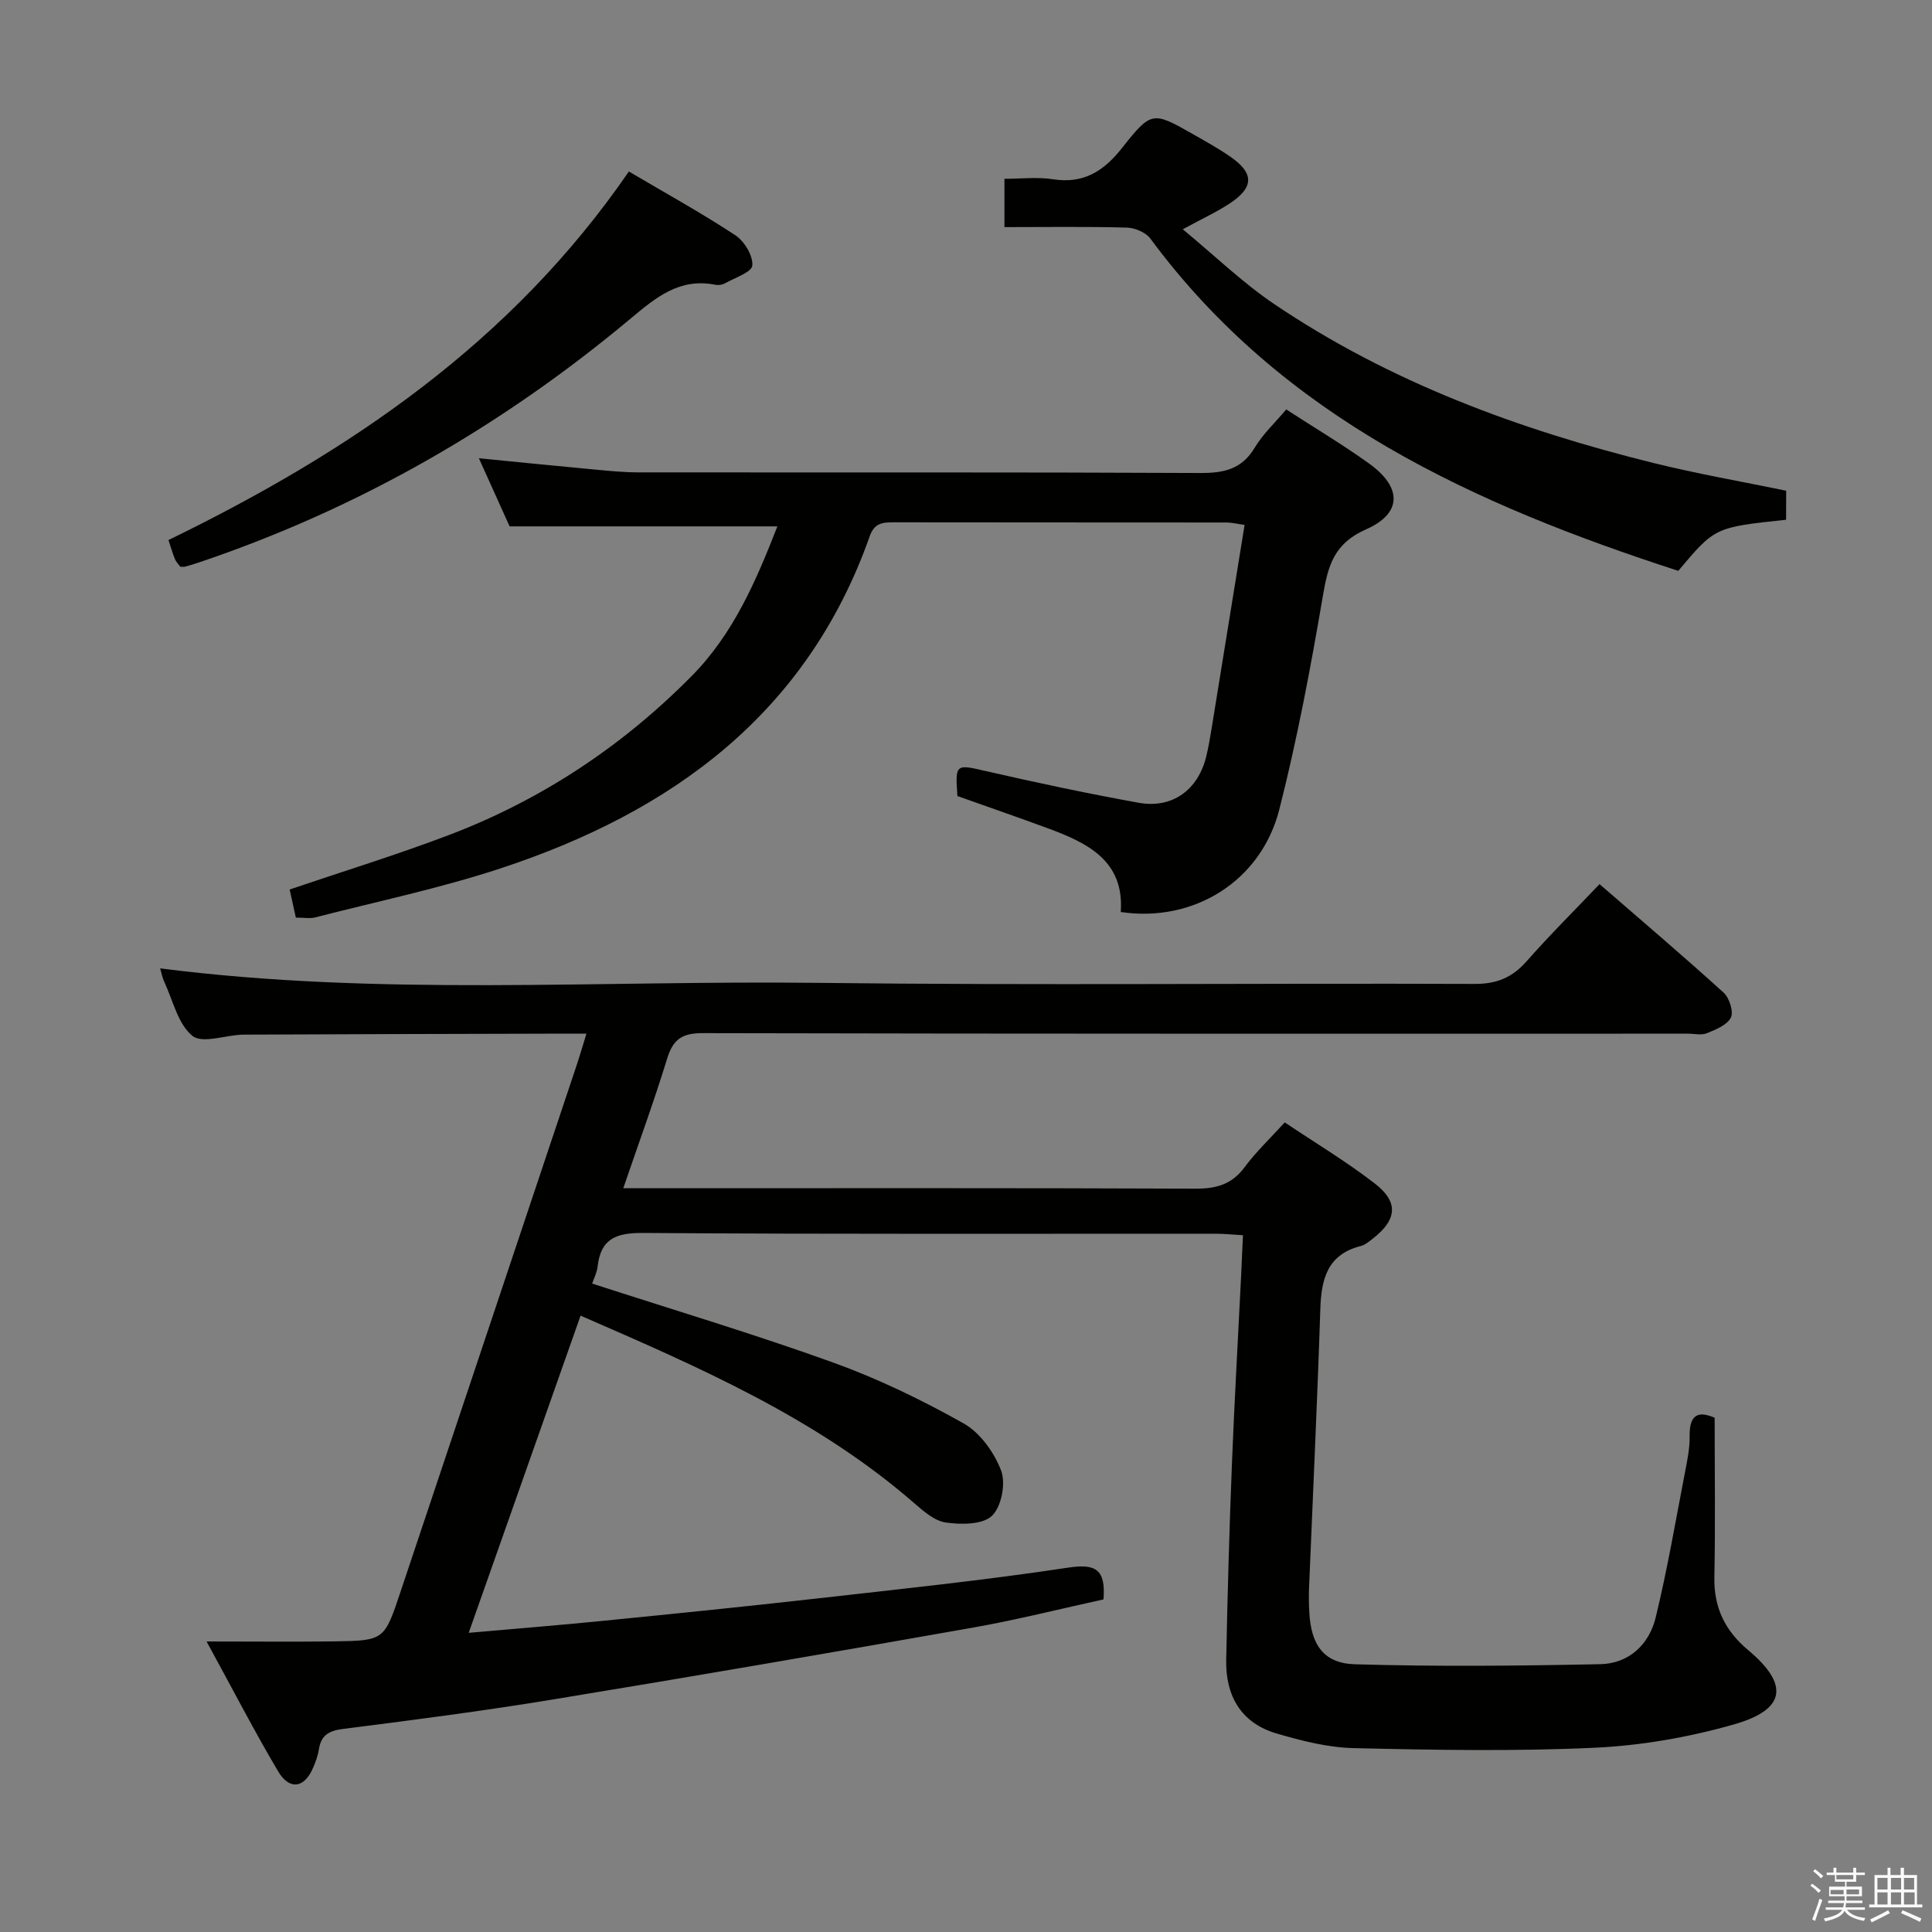 <svg enable-background="new 0 0 400 400" viewBox="0 0 400 400" xmlns="http://www.w3.org/2000/svg"><rect x="0" y="0" width="400" height="400" fill="#808080" stroke="none"/><path d="m374.8 390.4.4-.4c.7.5 1.3 1 1.8 1.4l-.5.5c-.5-.6-1.1-1.1-1.7-1.5zm1 7.3-.6-.3c.5-1.4 1.1-2.8 1.5-4.3.2.1.4.2.6.3-.5 1.3-1 2.8-1.5 4.3zm-.4-10.3.4-.4c.4.3 1 .8 1.7 1.4l-.5.5c-.4-.5-1-1-1.6-1.5zm2.5.3h1.7v-1h.6v1h3.5v-1h.6v1h1.8v.5h-1.8v1.4h-2v1h3.2v2h-3.2v.9h3.3v.5h-3.4c0 .3-.1.6-.1.9h4v.5h-3.7c.7.9 1.9 1.5 3.8 1.7-.1.2-.2.4-.3.6-2.1-.4-3.5-1.1-4-2.1-.4 1-1.8 1.7-4 2.2-.1-.2-.2-.4-.3-.6 2.1-.4 3.4-1 3.8-1.8h-3.4v-.5h3.6c.1-.3.1-.6.2-.9h-3.3v-.5h3.4c0-.3 0-.6 0-.9h-3.2v-2h3.3v-1h-2.1v-1.4h-1.7v-.5zm1.1 3.5v1h2.7c0-.3 0-.4 0-.4 0-.1 0-.2 0-.2 0-.1 0-.2 0-.3h-2.7zm1.2-3v.9h3.5v-.9zm4.7 3h-2.6v.6.4h2.6z" fill="#fafafb"/><path d="m393.6 386.7h.6v1.5h2.7v6.1h1.1v.6h-11v-.6h1.1v-6.1h2.7v-1.5h.6v1.5h2.1v-1.5zm-2.7 8.8.4.6c-1.2.6-2.5 1.3-3.8 1.9-.1-.2-.2-.4-.3-.6 1.2-.6 2.5-1.2 3.7-1.9zm-2.2-6.7v2.4h2.1v-2.4zm0 3v2.5h2.1v-2.5zm2.8-3v2.4h2.1v-2.4zm0 3v2.5h2.1v-2.5zm6 6.1c-1.4-.7-2.7-1.3-3.9-1.8l.3-.6c1.5.6 2.7 1.2 3.9 1.7zm-1.2-9.1h-2.1v2.4h2.1zm-2.1 3v2.5h2.2v-2.5z" fill="#fafafb"/><g fill="#010100"><path d="m120.2 272.39c-7.75 21.98-15.34 43.49-23.16 65.67 9.73-.86 18.66-1.57 27.57-2.46 14.88-1.48 29.75-2.98 44.61-4.66 17.34-1.96 34.7-3.77 51.94-6.38 5.7-.86 7.79.35 7.31 6.58-8.76 1.91-17.9 4.23-27.15 5.86-28.92 5.11-57.87 10.1-86.85 14.86-14.41 2.37-28.91 4.26-43.4 6.09-2.98.38-4.59 1.28-5.05 4.25-.2 1.3-.68 2.58-1.2 3.8-1.8 4.22-4.89 4.72-7.26.7-4.88-8.24-9.28-16.78-14.79-26.85 9.8 0 18.07.09 26.34-.02 10.48-.15 10.46-.23 13.84-10.35 12.13-36.28 24.27-72.54 36.4-108.82.67-2.01 1.26-4.05 2.07-6.65-3.05 0-5.51-.01-7.96 0-21 .06-42 .09-63 .2-3.63.02-8.5 1.95-10.61.26-3.01-2.42-4.04-7.34-5.85-11.22-.41-.88-.58-1.88-.84-2.76 45.32 5.81 90.78 2.46 136.14 3 45.33.54 90.67.05 136 .22 4.61.02 7.82-1.34 10.8-4.72 4.71-5.36 9.79-10.39 15.07-15.94 8.76 7.6 17.35 14.9 25.68 22.46 1.19 1.08 2.11 3.93 1.51 5.16-.75 1.54-3.11 2.49-4.95 3.24-1.15.47-2.63.1-3.96.1-68 0-136 .05-204-.11-4.26-.01-6.1 1.3-7.32 5.26-2.72 8.85-5.91 17.56-9.09 26.85h5.91c37.5 0 75-.07 112.5.09 4.33.02 7.57-.85 10.23-4.44 2.35-3.18 5.27-5.93 8.31-9.28 6.34 4.25 12.75 8.1 18.63 12.64 5 3.85 4.62 7.49-.34 11.38-.78.61-1.61 1.33-2.53 1.57-6.91 1.74-8.19 6.8-8.39 13.03-.63 19.29-1.55 38.57-2.34 57.86-.07 1.66-.03 3.34.06 5 .36 6.62 2.93 10.52 9.45 10.71 16.92.5 33.87.33 50.79-.02 5.9-.12 10.1-4.05 11.46-9.62 2.43-9.96 4.14-20.09 6.09-30.16.47-2.44.99-4.94.95-7.41-.08-5.04 2.28-5.07 5.18-3.83 0 11.37.16 22.16-.06 32.95-.13 6.33 2.18 11.12 7.01 15.17 8.52 7.14 7.81 12.3-2.95 15.37-9.33 2.66-19.15 4.38-28.83 4.83-16.59.77-33.25.47-49.86.08-5.38-.12-10.83-1.51-16.04-3.04-7.34-2.17-10.55-7.81-10.4-15.23.27-13.48.65-26.96 1.18-40.43.51-12.96 1.26-25.91 1.9-38.87.13-2.64.24-5.27.39-8.62-1.92-.11-3.8-.31-5.68-.31-39.5-.02-79 .12-118.5-.16-5.63-.04-8.79 1.19-9.44 6.99-.14 1.26-.78 2.46-1.12 3.49 16.85 5.46 33.52 10.45 49.87 16.34 9.32 3.36 18.37 7.74 27.02 12.6 3.43 1.93 6.37 6.04 7.79 9.81.99 2.64.05 7.49-1.92 9.35-1.96 1.84-6.38 1.82-9.54 1.37-2.38-.34-4.69-2.41-6.67-4.12-20.18-17.51-44.24-27.96-68.95-38.71z"/><path d="m61.25 189.98c-.46-2.12-.88-4-1.28-5.82 11.26-3.82 22.33-7.22 33.12-11.33 19.07-7.27 35.77-18.35 50.13-32.88 8.72-8.83 13.4-19.91 17.73-30.97-18.5 0-36.57 0-55.44 0-1.76-3.91-3.92-8.69-6.36-14.1 8.49.83 16.21 1.61 23.94 2.33 2.98.28 5.96.58 8.95.59 38.82.04 77.64-.06 116.46.13 4.9.02 8.6-.77 11.28-5.25 1.68-2.81 4.18-5.13 6.52-7.91 5.87 3.81 11.71 7.28 17.2 11.23 6.79 4.89 6.84 10.3-.68 13.6-6.64 2.92-7.86 7.5-8.92 13.7-2.53 14.86-5.32 29.72-9.04 44.32-3.77 14.8-17.71 23.46-32.82 21.2.77-10.59-6.84-14.29-15.11-17.34-6.23-2.29-12.5-4.46-18.71-6.67-.47-6.71-.34-6.6 5.88-5.17 10.49 2.41 21.03 4.64 31.63 6.56 6.99 1.27 12.34-2.66 14.02-9.62.47-1.93.8-3.91 1.12-5.87 2.26-13.9 4.5-27.79 6.81-42.03-1.51-.21-2.59-.49-3.68-.5-22.99-.03-45.98 0-68.97-.04-2.3 0-3.99.13-4.96 2.87-12.97 36.75-40.96 57.08-76.38 68.76-12.56 4.14-25.59 6.86-38.43 10.17-1.11.28-2.33.04-4.01.04z"/><path d="m369.79 107.61c-14.74 1.56-14.74 1.56-22.32 10.58-42.14-13.69-81.77-31.53-109.31-68.81-.96-1.29-3.23-2.22-4.92-2.26-8.3-.23-16.61-.1-25.28-.1 0-3.4 0-6.44 0-10 3.45 0 6.8-.41 10.02.09 6.36.99 10.51-1.64 14.34-6.49 6.11-7.74 6.37-7.56 14.84-2.75 2.6 1.48 5.23 2.94 7.68 4.65 4.81 3.36 4.78 6.28-.19 9.57-2.7 1.79-5.69 3.15-9.77 5.38 6.67 5.51 12.4 11.07 18.91 15.47 23.98 16.2 50.73 26.03 78.63 32.94 8.97 2.22 18.1 3.8 27.39 5.72-.02 1.82-.02 3.77-.02 6.01z"/><path d="m130.2 35.51c7.58 4.47 15 8.56 22.05 13.2 1.87 1.23 3.67 4.23 3.51 6.26-.11 1.39-3.65 2.55-5.71 3.71-.54.3-1.33.4-1.94.28-7.4-1.48-12.29 2.6-17.55 7-26.67 22.29-56.36 39.36-89.38 50.49-.94.32-1.9.61-2.86.87-.29.08-.61.01-1.01.01-.37-.52-.86-1.01-1.1-1.6-.49-1.2-.85-2.46-1.33-3.92 37.36-18.18 70.97-40.86 95.32-76.3z"/></g></svg>